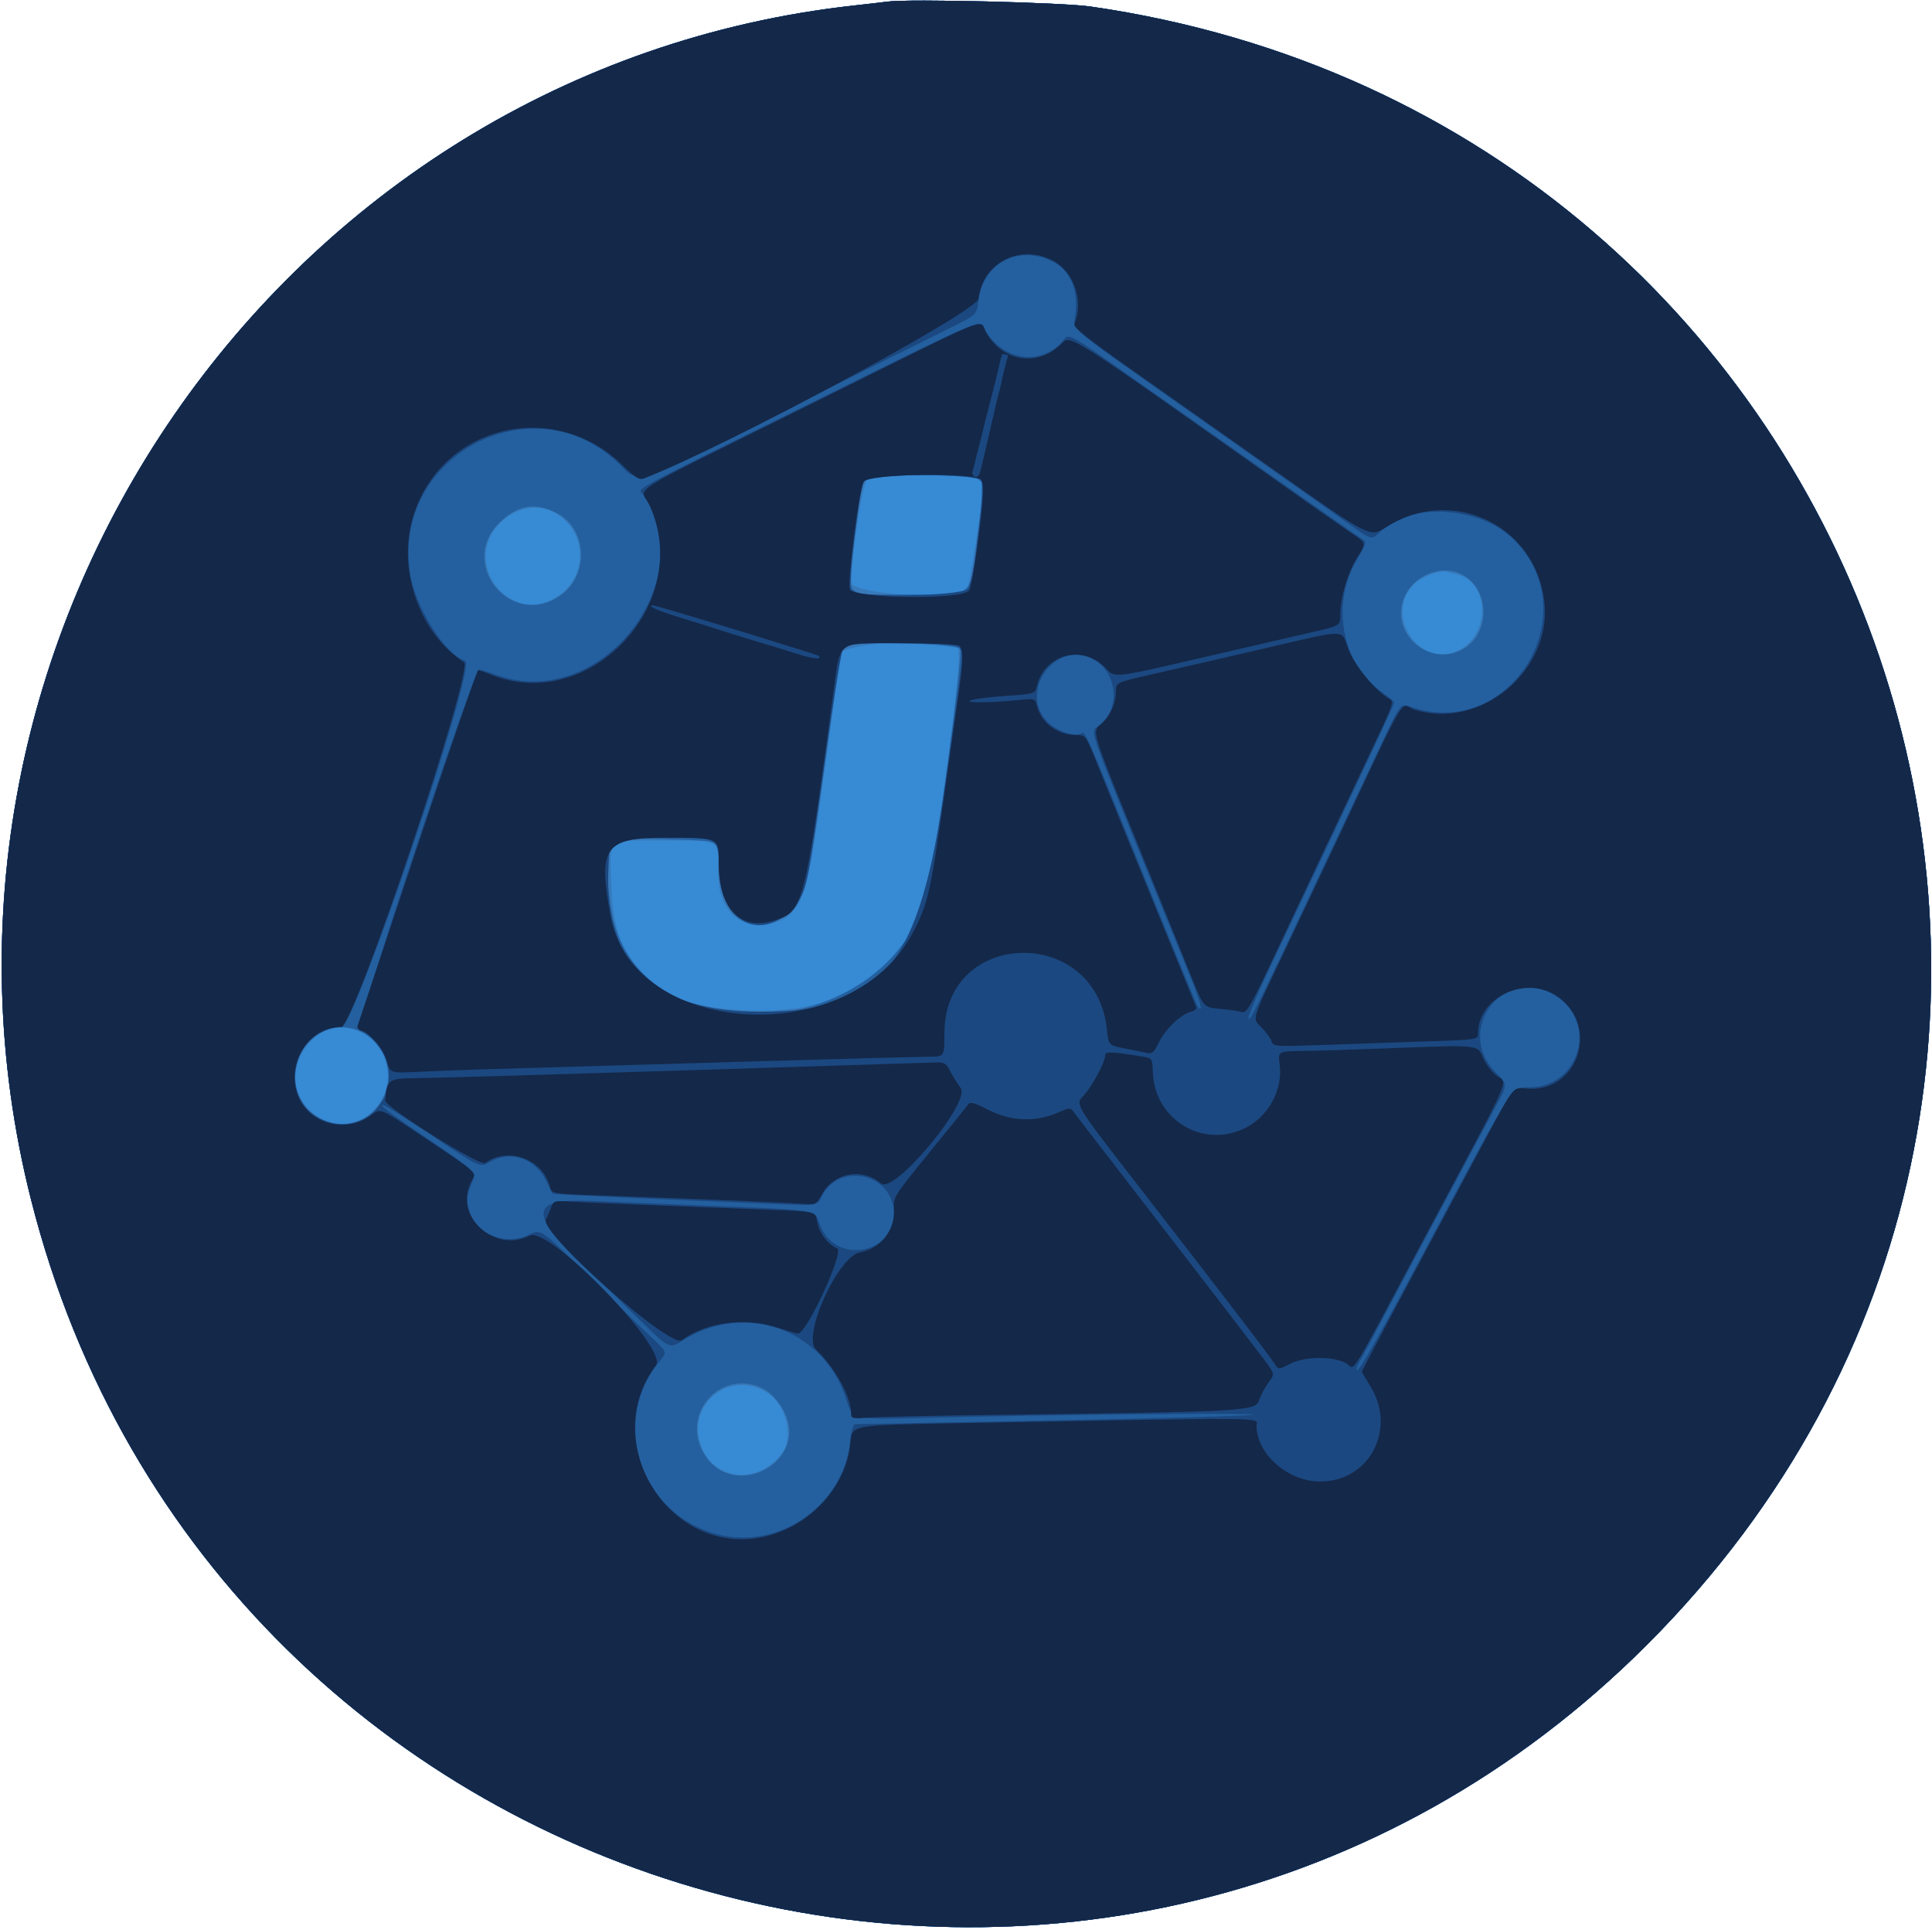 <svg width="715" height="714" viewBox="0 0 715 714" fill="none" xmlns="http://www.w3.org/2000/svg">
<path fill-rule="evenodd" clip-rule="evenodd" d="M328.5 0.594C326.85 0.817 321.225 1.472 316 2.049C103.582 25.524 -41.195 235.666 11.519 444C79.31 711.921 414.176 804.07 609.556 608.568C818.699 399.295 698.203 44.829 403.5 2.406C393.076 0.905 336.336 -0.466 328.5 0.594Z" fill="#378AD4"/>
<path fill-rule="evenodd" clip-rule="evenodd" d="M328.5 0.594C326.85 0.817 321.225 1.472 316 2.049C103.582 25.524 -41.195 235.666 11.519 444C79.31 711.921 414.176 804.07 609.556 608.568C818.699 399.295 698.203 44.829 403.5 2.406C393.076 0.905 336.336 -0.466 328.5 0.594ZM362.429 177.571C363.293 178.436 364 179.223 364 179.321C363.999 183.437 358.651 217.715 357.862 218.667C354.663 222.521 315.524 219.789 315.186 215.688C314.65 209.183 318.956 179.712 320.728 177.75C322.992 175.245 359.944 175.087 362.429 177.571ZM205.634 189.919C219.607 198.439 216.861 218.366 201.062 223.1C190.783 226.179 179.769 217.265 179.769 205.866C179.769 192.919 195.077 183.481 205.634 189.919ZM539.239 212.558C551.248 215.422 551.718 234.44 539.931 240.536C525.255 248.125 511.479 226.832 523.831 215.653C526.302 213.417 532.935 210.953 535 211.505C535.825 211.725 537.733 212.199 539.239 212.558ZM354.492 239.371C356.992 241.198 346.162 320.818 341.559 334.462C332.808 360.395 312.178 374.015 281.685 373.992C243.614 373.964 227.199 360.282 226.196 327.74C225.64 309.676 224.073 311 246 311C266.8 311 265.862 310.496 265.742 321.606C265.58 336.627 272.823 343.944 285.5 341.566C295.196 339.747 298.568 332.369 302.439 304.5C303.815 294.6 306.303 276.7 307.97 264.722C309.636 252.744 311 242.539 311 242.043C311 237.906 349.273 235.554 354.492 239.371ZM133.956 381.977C144.856 387.538 146.906 402.631 137.923 411.185C124.518 423.948 103.213 408.341 110.908 391.395C115.433 381.431 125.123 377.471 133.956 381.977ZM284.094 515.455C291.038 520.028 293.831 531.707 289.408 537.677C280.22 550.077 262.986 547.736 259.013 533.548C254.8 518.5 270.987 506.822 284.094 515.455Z" fill="#3779B9"/>
<path fill-rule="evenodd" clip-rule="evenodd" d="M328.5 0.594C326.85 0.817 321.225 1.472 316 2.049C103.582 25.524 -41.195 235.666 11.519 444C79.31 711.921 414.176 804.07 609.556 608.568C818.699 399.295 698.203 44.829 403.5 2.406C393.076 0.905 336.336 -0.466 328.5 0.594ZM362.429 177.571C364.367 179.51 364.421 178.008 361.654 199.19C358.679 221.97 361.06 220 336.5 220C311.517 220 313.476 221.776 316.013 201.415C318.648 180.267 318.832 179.311 320.611 177.532C322.914 175.229 360.121 175.264 362.429 177.571ZM205.505 189.57C217.465 195.245 218.3 213.141 206.956 220.648C188.861 232.622 169.33 208.37 184.941 193.312C191.54 186.946 197.638 185.836 205.505 189.57ZM542.824 213.681C551.478 220.023 550.894 234.436 541.759 240.005C530.282 247.003 515.476 235.918 519.045 223C521.888 212.711 534.667 207.703 542.824 213.681ZM355.339 240.175C356.469 241.968 346.149 319.135 343.326 330C328.376 387.535 233.992 391.801 225.972 335.304C222.542 311.139 223.841 309.607 247 310.524C268.01 311.356 266 310.264 266 320.847C266 338.95 277.672 347.551 290.497 338.9C298.142 333.742 298.454 332.391 308.021 263.03C309.726 250.671 311.606 239.974 312.199 239.26C314.001 237.089 353.928 237.936 355.339 240.175ZM134.47 382.282C144.586 388.011 146.816 401.123 139.211 410.161C130.84 420.109 114.337 416.669 110.136 404.101C105.048 388.876 120.946 374.622 134.47 382.282ZM280.685 513.067C284.478 514.504 287.801 517.732 290.097 522.21C299.834 541.196 270.807 556.053 260.282 537.47C252.347 523.461 265.764 507.413 280.685 513.067Z" fill="#24609F"/>
<path fill-rule="evenodd" clip-rule="evenodd" d="M328.5 0.594C326.85 0.817 321.225 1.472 316 2.049C103.582 25.524 -41.195 235.666 11.519 444C79.31 711.921 414.176 804.07 609.556 608.568C818.699 399.295 698.203 44.829 403.5 2.406C393.076 0.905 336.336 -0.466 328.5 0.594ZM389.85 96.923C396.5 100.316 399.55 108.597 397.667 118.149C396.947 121.797 396.947 121.797 434.224 148.051C487.589 185.637 498.004 192.983 502.447 196.169C507.1 199.506 508.122 199.628 510.398 197.113C520.598 185.841 547.153 187.017 559.835 199.301C588.085 226.663 558.898 274.518 521.918 261.471C518.295 260.193 518.295 260.193 510.454 276.846C506.141 286.006 500.049 298.9 496.916 305.5C493.782 312.1 485.061 330.55 477.535 346.5C470.009 362.45 463.435 375.927 462.926 376.45C460.391 379.051 463.02 372.697 474.416 348.673C502.783 288.877 516 260.695 516 260.005C516 259.602 514.176 258.008 511.947 256.464C496.392 245.684 492.222 223.638 502.507 206.558C505.179 202.122 505.743 200.469 504.781 199.904C503.407 199.097 475.363 179.446 426.786 145.25C392.818 121.339 396.13 123.163 392.924 126.595C384.249 135.881 370.195 133.102 363.869 120.849C362.5 118.198 362.5 118.198 300.068 149.114C229.028 184.293 236.303 180.282 238.211 183.219C259.54 216.051 221.737 262.933 184.405 249.946C181.157 248.816 177.941 247.803 177.257 247.696C175.538 247.425 131.265 380.255 132.893 380.798C135.648 381.716 140.417 386.709 142.12 390.459C149.406 406.497 133.42 421.873 117.96 413.697C102.535 405.541 108.92 380 126.384 380C131.337 380 176.673 245.983 172.2 244.564C164.616 242.156 153.54 224.399 151.713 211.716C145.317 167.32 199.48 140.564 230.313 172.889C236.055 178.91 236.055 178.91 288.778 152.63C317.775 138.176 346 124.128 351.5 121.412C361.5 116.475 361.5 116.475 362.142 111.227C363.857 97.209 377.055 90.396 389.85 96.923ZM363.05 177.561C364.665 179.506 360.626 214.142 358.365 217.75C356.592 220.577 317.361 221.344 315.081 218.597C313.629 216.848 318.058 179.84 319.998 177.502C321.889 175.224 361.155 175.277 363.05 177.561ZM355.014 239.517C356.6 241.428 356.34 243.99 349.988 289.054C340.341 357.493 326.87 374.273 281.5 374.362C242.228 374.439 223.652 357.044 225.15 321.594C225.657 309.584 224.93 310 245.431 310C266.697 310 265.752 309.445 266.177 322.179C266.852 342.409 283.799 349.303 294.964 333.891C298.649 328.804 298.873 327.656 305.457 280.156C308.457 258.517 311.436 240.18 312.078 239.406C313.866 237.252 353.218 237.353 355.014 239.517ZM403.329 243.364C413.532 247.627 415.295 262.247 406.389 268.735C403.4 270.913 402.504 268.302 426.046 326C431.096 338.375 437.414 353.874 440.088 360.443C444.335 370.88 445.38 374.714 443.452 372.785C443.151 372.484 435.716 354.521 426.93 332.869C399.697 265.749 401.956 270.879 399.918 271.526C396.574 272.587 390.299 270.105 387.091 266.451C377.57 255.607 390.075 237.826 403.329 243.364ZM574.102 367.583C591.862 376.562 585.415 402.608 565.5 402.337C559.5 402.255 559.5 402.255 531.561 454.628C507.392 499.935 502 509.383 502 506.428C502 506.114 503.066 503.976 504.368 501.678C505.671 499.38 509.331 492.55 512.503 486.5C518.05 475.921 544.559 426.188 553.613 409.376C557.988 401.251 557.988 401.251 553.595 396.858C538.533 381.796 555.186 358.02 574.102 367.583ZM181.373 429.942C188.914 425.493 198.09 428.611 202.147 437C203.344 439.475 204.397 441.609 204.487 441.741C204.634 441.96 245.742 443.853 286.523 445.519C302.547 446.174 302.547 446.174 304.26 442.58C309.865 430.827 328.115 433.433 330.535 446.333C333.676 463.08 309.699 469.254 303.5 453.294C301.169 447.291 304.468 447.83 259 446.023C244.425 445.444 226.2 444.697 218.5 444.364C197.215 443.442 195.818 448.445 212.755 464.934C219.215 471.223 229.717 481.496 236.093 487.762C247.686 499.155 247.686 499.155 252.488 496.11C275.758 481.352 305.165 491.958 313.248 518.024C315.5 525.285 315.5 525.285 341.5 524.647C390.289 523.448 464.501 522.722 463.83 523.448C463.461 523.847 430.386 524.795 390.33 525.554C350.273 526.312 317.002 526.948 316.392 526.967C315.778 526.985 314.998 529.745 314.641 533.164C312.026 558.177 286.387 574.879 262.801 566.933C235.838 557.85 226.301 524.811 244.424 503.273C246.944 500.278 246.944 500.278 240.222 494.004C236.525 490.553 226.008 480.304 216.851 471.227C200.202 454.724 200.202 454.724 195.785 456.862C183.426 462.845 169.12 451.514 173.939 439.559C174.617 437.877 175.387 435.802 175.65 434.95C175.989 433.853 172.364 430.859 163.255 424.71C144.845 412.284 140.92 409.413 141.521 408.812C141.814 408.52 150.065 413.647 159.858 420.206C177.663 432.131 177.663 432.131 181.373 429.942Z" fill="#1B4880"/>
<path fill-rule="evenodd" clip-rule="evenodd" d="M328.5 0.594C326.85 0.817 321.225 1.472 316 2.049C103.582 25.524 -41.195 235.666 11.519 444C79.31 711.921 414.176 804.07 609.556 608.568C818.699 399.295 698.203 44.829 403.5 2.406C393.076 0.905 336.336 -0.466 328.5 0.594ZM388.579 95.896C397.175 99.801 401.249 110.631 397.644 120C397.227 121.082 402.696 125.459 417.283 135.718C428.403 143.538 453.144 160.962 472.264 174.437C507.028 198.938 507.028 198.938 512.933 195.122C537.086 179.511 568.318 194.171 571.538 222.632C574.421 248.114 547.937 270.176 523.547 262.61C517.524 260.742 522.54 252.034 490.774 319.5C486.371 328.85 480.087 342.125 476.808 349C462.667 378.652 463.334 376.562 466.857 380.165C468.574 381.921 470.26 384.245 470.604 385.329C471.207 387.226 471.906 387.276 489.365 386.662C499.339 386.311 516.388 385.724 527.25 385.358C547 384.693 547 384.693 547 382.314C547 368.931 564.921 360.646 576.407 368.719C592.474 380.011 583.722 404.919 564.45 402.747C560.019 402.248 560.019 402.248 550.344 420.374C545.023 430.343 539.224 441.2 537.458 444.5C516.43 483.789 504 507.194 504 507.497C504 507.701 505.4 510.118 507.11 512.87C516.962 528.719 506.92 548.061 488.765 548.206C476.805 548.302 465.102 538.139 465.022 527.588C464.998 524.354 474.165 524.428 351.374 526.661C315.248 527.318 315.248 527.318 314.735 533.713C313.381 550.577 298.704 565.903 280.944 568.996C246.75 574.951 221.599 532.95 242.759 505.228C247.403 499.144 203.178 453.595 196.121 457.193C182.96 463.903 167.796 449.963 174.388 437.216C176.296 433.526 177.595 434.71 155.146 419.672C140.792 410.057 140.792 410.057 137.582 412.505C128.816 419.191 115.838 416.484 110.977 406.956C104.905 395.053 113.464 380.01 126.315 379.997C130.964 379.992 175.514 247.549 171.706 245.056C155.166 234.231 146.941 210.721 152.868 191.209C163.127 157.435 204.712 147.171 230.335 172.089C235.241 176.86 236.625 177.709 238.38 177.023C269.149 165.003 361.576 115.331 362.116 110.527C363.555 97.702 376.634 90.471 388.579 95.896ZM300.067 149.552C228.171 185.224 237.095 179.591 240.49 187.157C256.853 223.619 217.698 264.689 181.135 249.412C179.276 248.635 177.406 248 176.979 248C176.553 248 166.424 277.363 154.472 313.25C142.52 349.137 132.542 379.022 132.298 379.66C132.055 380.297 132.796 381.118 133.945 381.483C137.366 382.568 141.997 388.198 143.263 392.809C144.446 397.117 144.446 397.117 155.473 396.574C167.651 395.975 173.615 395.789 271 392.971C308.125 391.896 340.975 391.012 344 391.005C349.5 390.992 349.5 390.992 349.511 382.246C349.562 343.549 405.611 342.287 409.647 380.892C410.263 386.792 410.263 386.792 416.382 387.968C419.747 388.615 423.456 389.371 424.624 389.649C426.356 390.061 427.155 389.311 428.963 385.575C431.324 380.699 437.003 375.315 440.81 374.343C442.08 374.019 442.92 373.246 442.676 372.627C442.432 372.007 435.247 354.4 426.708 333.5C418.17 312.6 409.071 290.212 406.488 283.75C401.792 272 401.792 272 398.364 272C391.26 272 385.251 267.482 383.679 260.958C383.071 258.437 383.008 258.422 375.783 259.146C371.777 259.548 366.025 259.876 363 259.875C354.086 259.872 360.144 258.319 372.299 257.49C382.808 256.774 383.035 256.707 383.642 254.13C386.54 241.844 400.858 238.135 409.398 247.459C412.513 250.859 412.513 250.859 444.006 243.534C461.328 239.505 480.113 235.158 485.75 233.875C496 231.54 496 231.54 496 227.48C496 221.39 498.694 212.1 502.032 206.684C505.771 200.616 505.894 201.136 499.743 197C496.88 195.075 488.454 189.196 481.019 183.936C391.391 120.531 396.502 123.79 392.546 127.521C383.873 135.701 371.496 133.889 365.203 123.518C361.851 117.994 371.217 114.251 300.067 149.552ZM373 132C372.656 132.896 372.115 134.958 371.5 137.5C370.885 140.041 370 144.5 369.5 146C369 147.5 363 174.5 362.5 175.5C361 177.524 360 176 360 175.5C359.5 174.5 359.5 177.524 362.176 165C359.725 176.472 364.621 155.162 367 146.5C369.38 137.838 370.48 131 371 131C371.52 131 373.344 131.104 373 132ZM363.02 177.524C364.433 179.227 364.169 183.582 361.4 204.27C360.46 211.294 359.198 217.704 358.595 218.514C355.943 222.081 315.624 221.54 314.475 217.922C313.552 215.014 317.98 180.804 319.61 178.25C321.479 175.322 360.649 174.667 363.02 177.524ZM272.648 233.124C289.066 238.142 302.687 242.417 302.917 242.624C304.543 244.092 301.121 243.885 295.814 242.193C292.341 241.086 284.775 238.763 279 237.032C273.225 235.301 267.375 233.487 266 233C264.625 232.513 258.775 230.68 253 228.926C243.435 226.02 238.8 224 241.698 224C242.301 224 256.229 228.106 272.648 233.124ZM468 239.929C454.525 243.067 436.64 247.179 428.255 249.067C413.011 252.5 413.011 252.5 413.005 255.782C412.998 260.426 410.778 265.167 407.206 268.173C404.14 270.753 404.14 270.753 420.139 310.127C428.938 331.782 438.234 354.742 440.797 361.148C445.456 372.796 445.456 372.796 451.478 373.299C454.79 373.576 458.415 374.099 459.533 374.461C461.36 375.053 462.718 372.664 472.973 350.81C479.248 337.439 487.389 320.182 491.065 312.46C494.741 304.738 498.884 295.963 500.272 292.96C501.659 289.957 505.78 281.226 509.429 273.558C515.468 260.867 515.904 259.531 514.282 258.672C509.4 256.089 501.143 246.096 498.973 240.147C496.246 232.667 499.092 232.687 468 239.929ZM354.915 238.927C356.524 239.945 356.557 243.989 355.044 254.5C354.489 258.35 352.242 274.325 350.048 290C344.392 330.423 343.564 334.146 337.778 345.175C315.008 388.58 234.422 384.21 226.005 339.114C221.247 313.619 223.715 310 245.857 310C266.61 310 265.998 309.713 266.006 319.45C266.019 335.886 273.59 344.161 285.586 340.849C297.328 337.607 297.458 337.128 308.175 258C311.125 236.219 308.892 237.997 333.273 238.015C344.398 238.024 354.137 238.434 354.915 238.927ZM509.5 388.054C499.6 388.437 487.322 388.807 482.216 388.875C472.931 389 472.931 389 473.58 393.889C474.818 403.224 469.462 413.096 460.824 417.4C445.24 425.166 427.285 414.339 426.651 396.794C426.461 391.549 426.461 391.549 422.481 390.907C410.98 389.053 409 389.001 409 390.552C409 393.048 403.998 402.281 400.852 405.591C397.915 408.683 397.915 408.683 420.74 438.091C451.928 478.275 469.336 500.983 471.413 504.193C473.156 506.887 473.156 506.887 477.328 504.693C482.619 501.912 492.839 501.706 497.912 504.278C502.059 506.381 497.105 514.324 529.407 453.786C560.396 395.707 558.014 401.126 553.897 398.082C552.19 396.82 549.919 393.81 548.85 391.394C546.641 386.401 548.384 386.549 509.5 388.054ZM254 396.056C205.325 397.592 160.713 398.882 154.861 398.924C143.661 399.004 143.136 399.357 142.552 407.2C142.374 409.593 177.685 431.704 179.53 430.354C188.018 424.148 200.941 428.87 203.496 439.111C204.147 441.721 204.147 441.721 222.823 442.383C257.943 443.626 291.497 445.01 296.728 445.431C301.921 445.848 301.971 445.825 304.162 441.926C308.695 433.86 318.957 431.979 326.062 437.911C330.934 441.978 359.416 407.766 355.508 402.54C354.259 400.868 352.496 398.038 351.592 396.25C350.155 393.409 349.48 393.017 346.224 393.132C344.176 393.205 302.675 394.521 254 396.056ZM358.399 408.563C357.905 409.256 351.445 417.256 344.044 426.341C330.829 442.565 330.594 442.939 330.865 447.344C331.341 455.081 325.863 462.09 318.343 463.367C310.179 464.754 296.768 494.269 301.996 499.344C309.241 506.375 315 516.944 315 523.206C315 524.862 315.655 525.003 321.25 524.554C324.688 524.277 346.4 523.813 369.5 523.521C461.329 522.361 464.538 522.18 465.974 518.098C466.671 516.119 468.271 513.121 469.53 511.436C471.818 508.372 471.818 508.372 467.728 502.936C463.299 497.049 424.612 446.776 408.67 426.192C403.264 419.212 398.225 412.647 397.474 411.604C396.137 409.749 395.997 409.755 391.118 411.854C383.092 415.306 373.809 414.867 365.722 410.652C360.788 408.08 359.09 407.596 358.399 408.563ZM203.933 446.86C203.419 448.312 202.562 450.261 202.027 451.192C199.359 455.837 247.979 499.027 252.329 495.877C261.521 489.218 275.674 487.349 287.645 491.213C291.415 492.43 294.851 493.442 295.28 493.463C298.464 493.615 312.568 463.064 309.836 461.932C306.239 460.442 303.048 456.072 302.331 451.652C301.785 448.285 301.785 448.285 284.642 447.628C242.695 446.02 217.03 444.964 211.183 444.606C205.111 444.235 204.831 444.321 203.933 446.86Z" fill="#142849"/>
</svg>
